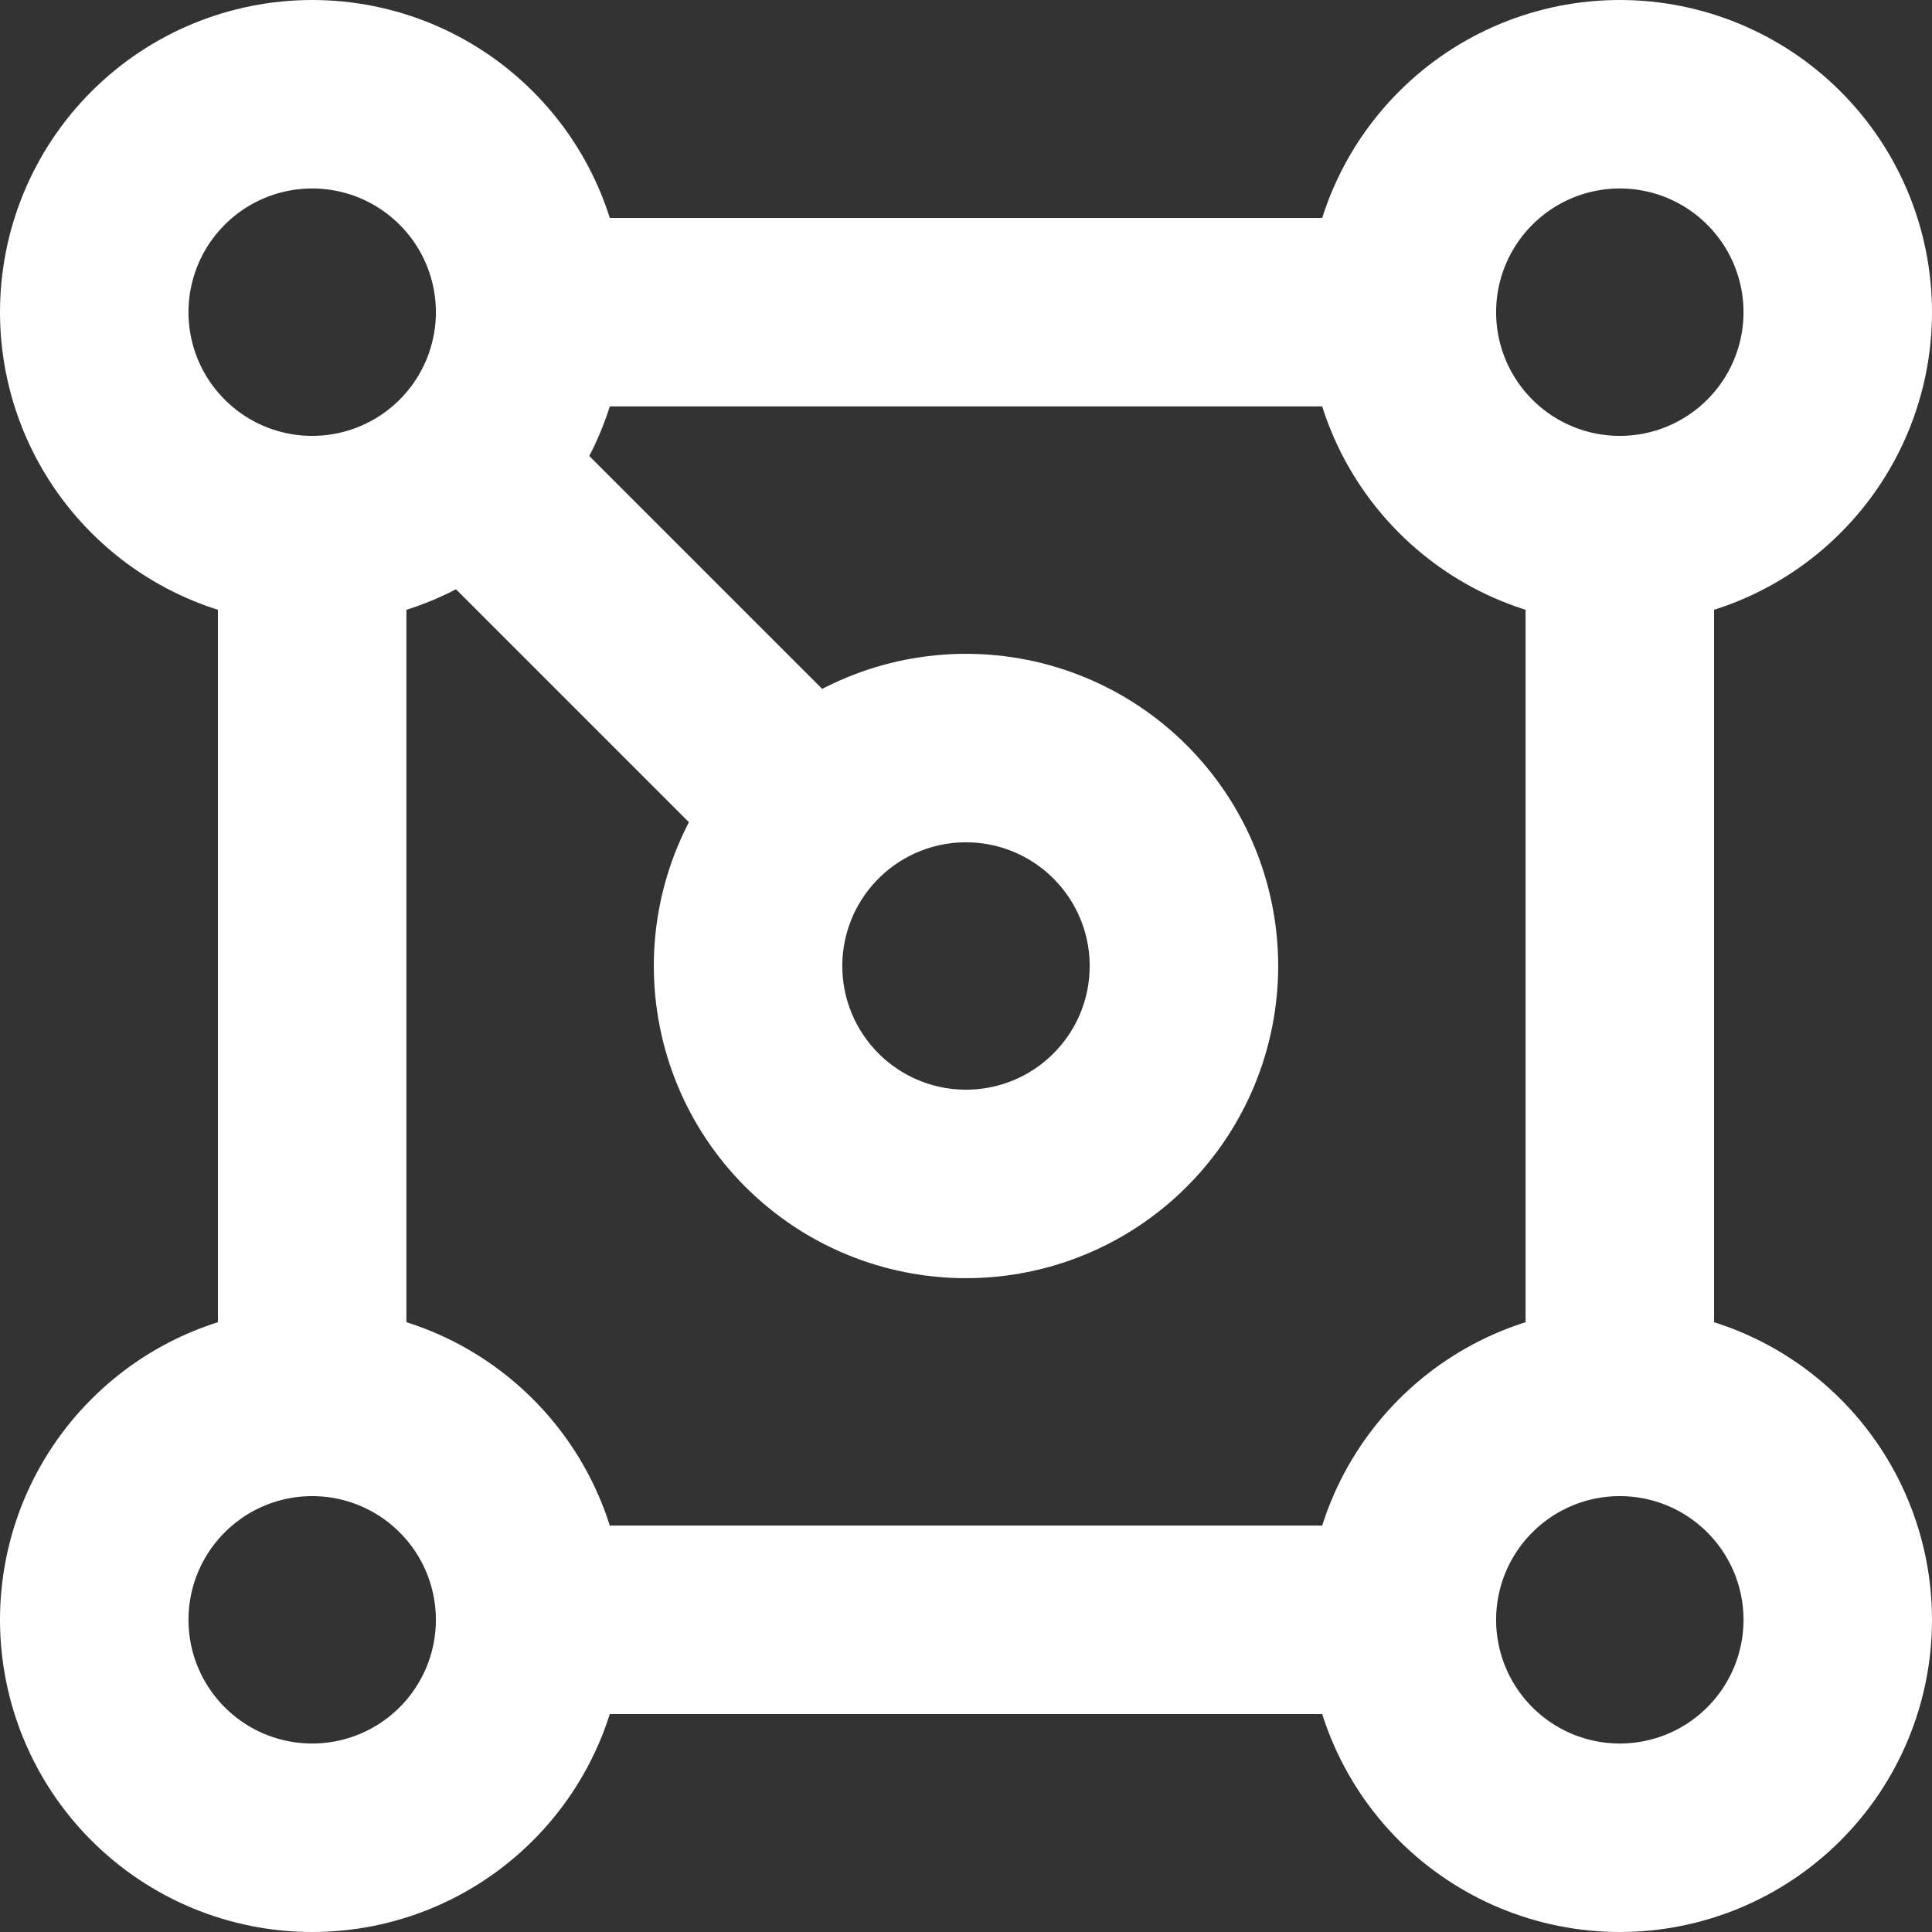 <svg width="41" height="41" viewBox="0 0 41 41" fill="none" xmlns="http://www.w3.org/2000/svg">
<rect x="0" y="0" width="41" height="41" fill="#333333" stroke="none"/>
<path d="M34.375 29.75C35.602 29.75 36.778 30.237 37.645 31.105C38.513 31.972 39 33.148 39 34.375C39 35.602 38.513 36.778 37.645 37.645C36.778 38.513 35.602 39 34.375 39C33.148 39 31.972 38.513 31.105 37.645C30.237 36.778 29.75 35.602 29.75 34.375M34.375 29.75C33.148 29.75 31.972 30.237 31.105 31.105C30.237 31.972 29.75 33.148 29.75 34.375M34.375 29.75V11.25M29.75 34.375H11.25M11.25 34.375C11.25 33.148 10.763 31.972 9.895 31.105C9.028 30.237 7.852 29.75 6.625 29.75M11.25 34.375C11.25 35.602 10.763 36.778 9.895 37.645C9.028 38.513 7.852 39 6.625 39C5.398 39 4.222 38.513 3.355 37.645C2.487 36.778 2 35.602 2 34.375C2 33.148 2.487 31.972 3.355 31.105C4.222 30.237 5.398 29.75 6.625 29.75M6.625 29.75V11.25M11.25 6.625C11.25 5.398 10.763 4.222 9.895 3.355C9.028 2.487 7.852 2 6.625 2C5.398 2 4.222 2.487 3.355 3.355C2.487 4.222 2 5.398 2 6.625C2 7.852 2.487 9.028 3.355 9.895C4.222 10.763 5.398 11.25 6.625 11.25M11.25 6.625C11.25 7.852 10.763 9.028 9.895 9.895C9.028 10.763 7.852 11.25 6.625 11.25M11.25 6.625H29.75M29.75 6.625C29.75 5.398 30.237 4.222 31.105 3.355C31.972 2.487 33.148 2 34.375 2C35.602 2 36.778 2.487 37.645 3.355C38.513 4.222 39 5.398 39 6.625C39 7.852 38.513 9.028 37.645 9.895C36.778 10.763 35.602 11.25 34.375 11.25M29.75 6.625C29.75 7.852 30.237 9.028 31.105 9.895C31.972 10.763 33.148 11.25 34.375 11.25M10.094 10.094L17.031 17.031M25.125 20.5C25.125 19.273 24.638 18.097 23.77 17.23C22.903 16.362 21.727 15.875 20.5 15.875C19.273 15.875 18.097 16.362 17.23 17.23C16.362 18.097 15.875 19.273 15.875 20.5C15.875 21.727 16.362 22.903 17.23 23.77C18.097 24.638 19.273 25.125 20.5 25.125C21.727 25.125 22.903 24.638 23.77 23.77C24.638 22.903 25.125 21.727 25.125 20.5Z" stroke="white" stroke-width="4" stroke-linecap="round" stroke-linejoin="round"/>
</svg>
